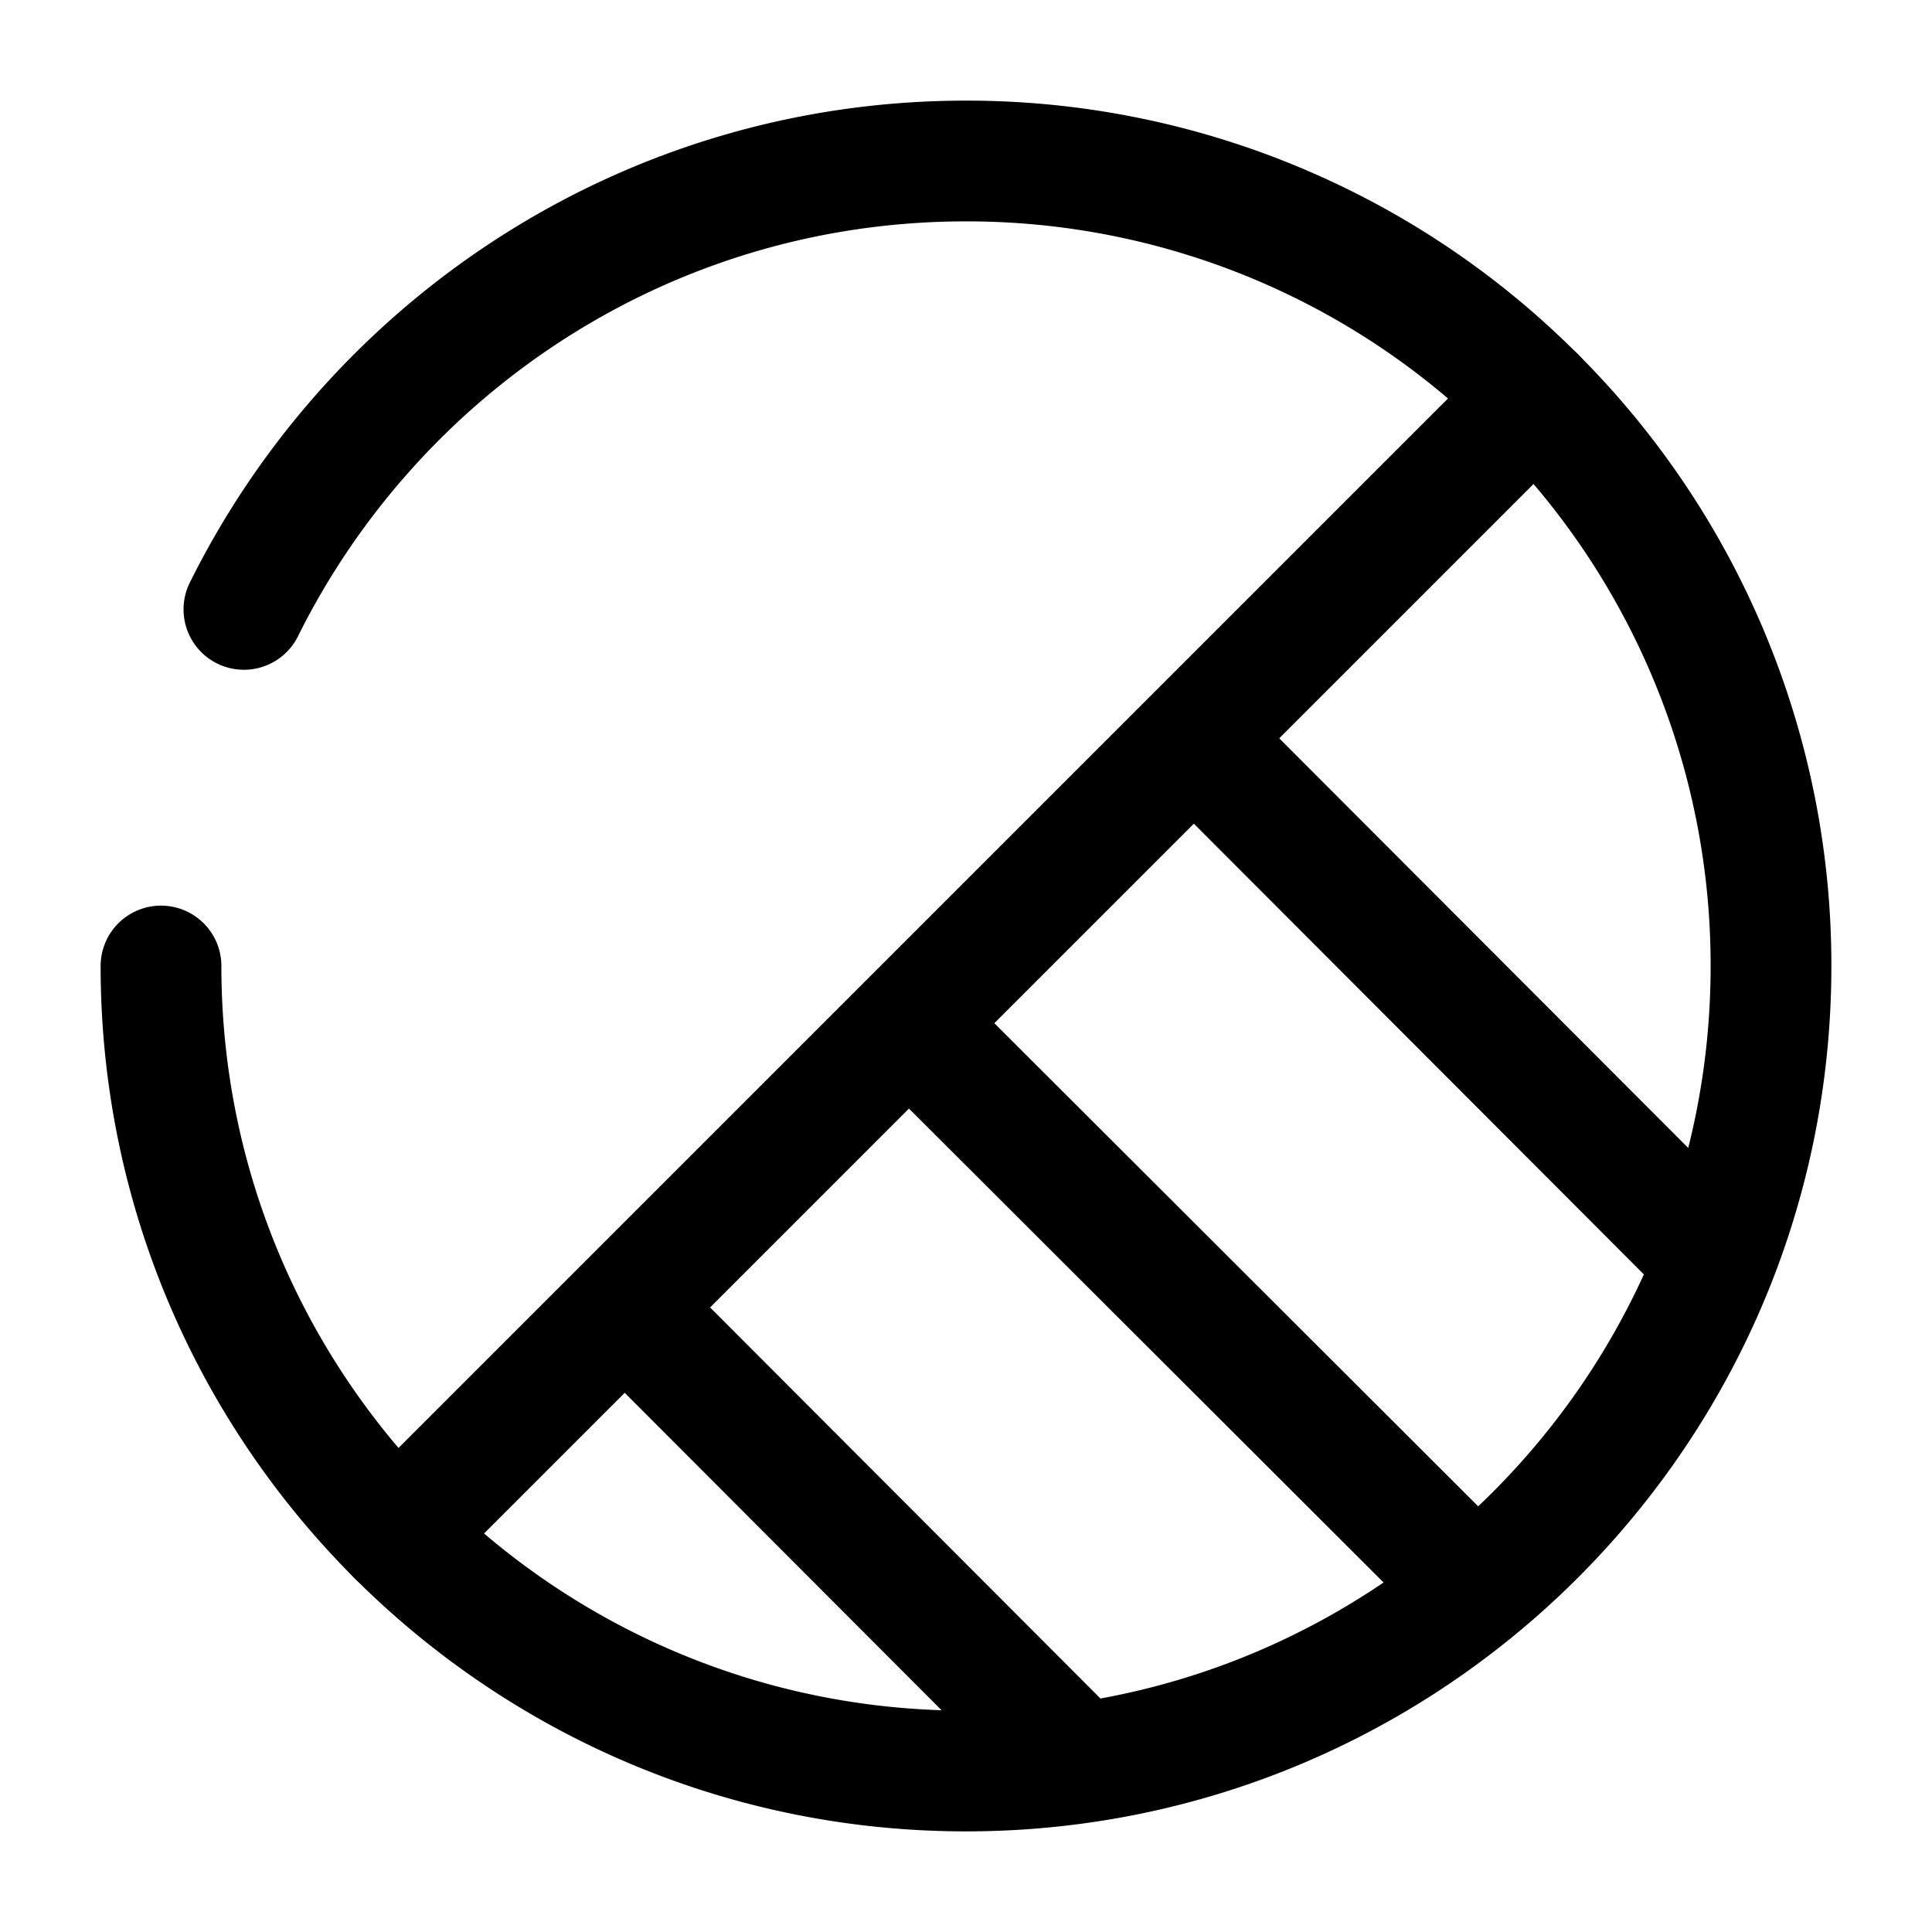 <svg viewBox="0 0 24 24" fill="none"><path stroke="currentColor" stroke-linecap="round" stroke-linejoin="round" stroke-width="1.5" d="M2 12c0 2.76 1.12 5.26 2.93 7.07L19.07 4.93A9.969 9.969 0 0 0 12 2C8.07 2 4.67 4.27 3.03 7.57"/><path stroke="currentColor" stroke-linecap="round" stroke-linejoin="round" stroke-width="1.5" d="M22 12c0 5.52-4.48 10-10 10-2.76 0-5.26-1.12-7.07-2.93L19.07 4.93A9.969 9.969 0 0 1 22 12ZM7.76 16.24l5.65 5.66M11.29 12.71l6.58 6.57M14.83 9.17l6.29 6.3"/></svg>